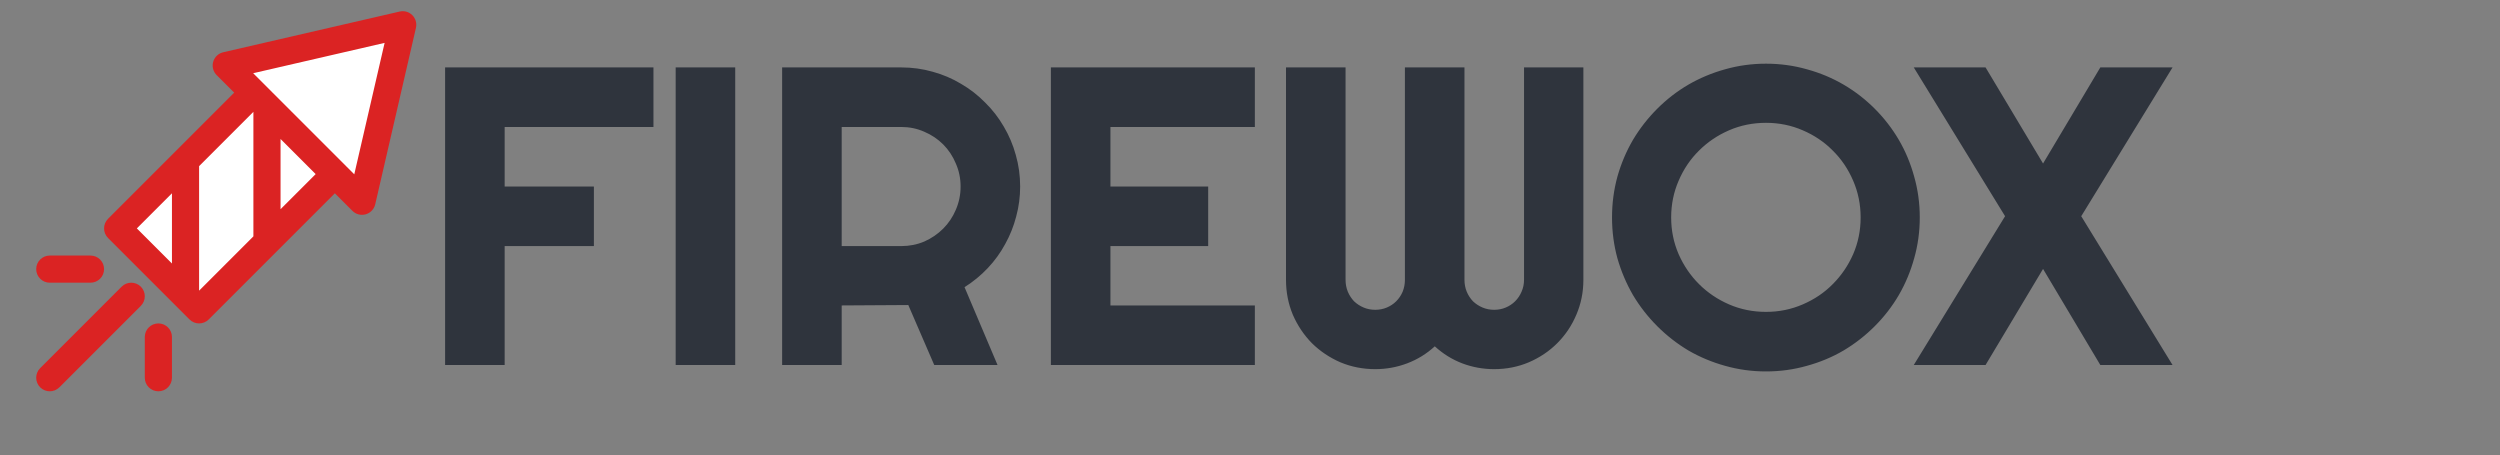 <svg width="1000" height="182" viewBox="0 0 1000 182" fill="none" xmlns="http://www.w3.org/2000/svg">
<rect x="0" y="0" width="1000" height="182" fill="#808080" stroke="none"/>
<g clip-path="url(#clip0)">
<path d="M201.863 146H178.04V26.967H261.38V50.79H201.863V74.613H237.557V98.436H201.863V146ZM294.088 146H270.265V26.967H294.088V146ZM336.675 50.79V98.436H360.498C363.763 98.436 366.834 97.828 369.712 96.61C372.589 95.338 375.107 93.622 377.265 91.464C379.424 89.306 381.111 86.788 382.329 83.91C383.602 80.977 384.238 77.878 384.238 74.613C384.238 71.348 383.602 68.277 382.329 65.399C381.111 62.467 379.424 59.921 377.265 57.763C375.107 55.605 372.589 53.917 369.712 52.699C366.834 51.426 363.763 50.79 360.498 50.79H336.675ZM336.675 146H312.851V26.967H360.498C364.87 26.967 369.075 27.548 373.115 28.71C377.155 29.817 380.918 31.422 384.404 33.524C387.946 35.572 391.155 38.062 394.033 40.995C396.966 43.873 399.456 47.082 401.504 50.624C403.607 54.166 405.211 57.956 406.318 61.996C407.48 66.036 408.061 70.242 408.061 74.613C408.061 78.708 407.536 82.693 406.484 86.566C405.488 90.44 404.022 94.12 402.085 97.606C400.203 101.093 397.879 104.302 395.112 107.235C392.345 110.168 389.246 112.714 385.815 114.872L399.013 146H373.696L363.32 122.011L336.675 122.177V146ZM501.946 146H420.35V26.967H501.946V50.79H444.173V74.613H483.27V98.436H444.173V122.177H501.946V146ZM633.351 111.967C633.351 116.892 632.41 121.54 630.529 125.912C628.703 130.229 626.157 134.019 622.892 137.284C619.683 140.494 615.892 143.039 611.52 144.921C607.204 146.747 602.583 147.66 597.658 147.66C593.231 147.66 588.97 146.885 584.875 145.336C580.835 143.786 577.183 141.518 573.918 138.529C570.653 141.518 566.973 143.786 562.878 145.336C558.782 146.885 554.521 147.66 550.094 147.66C545.169 147.66 540.521 146.747 536.149 144.921C531.833 143.039 528.042 140.494 524.777 137.284C521.567 134.019 519.022 130.229 517.14 125.912C515.314 121.54 514.401 116.892 514.401 111.967V26.967H538.224V111.967C538.224 113.627 538.529 115.204 539.137 116.698C539.746 118.137 540.576 119.41 541.628 120.517C542.734 121.568 544.007 122.398 545.446 123.007C546.885 123.616 548.434 123.92 550.094 123.92C551.754 123.92 553.304 123.616 554.743 123.007C556.182 122.398 557.427 121.568 558.478 120.517C559.585 119.41 560.443 118.137 561.051 116.698C561.66 115.204 561.964 113.627 561.964 111.967V26.967H585.788V111.967C585.788 113.627 586.092 115.204 586.701 116.698C587.309 118.137 588.14 119.41 589.191 120.517C590.298 121.568 591.571 122.398 593.009 123.007C594.448 123.616 595.998 123.92 597.658 123.92C599.318 123.92 600.867 123.616 602.306 123.007C603.745 122.398 604.99 121.568 606.042 120.517C607.148 119.41 608.006 118.137 608.615 116.698C609.279 115.204 609.611 113.627 609.611 111.967V26.967H633.351V111.967ZM767.91 86.981C767.91 92.626 767.163 98.077 765.669 103.334C764.23 108.536 762.183 113.433 759.526 118.026C756.87 122.564 753.66 126.715 749.897 130.478C746.134 134.241 741.984 137.478 737.446 140.189C732.909 142.846 728.011 144.893 722.754 146.332C717.497 147.826 712.046 148.573 706.401 148.573C700.757 148.573 695.306 147.826 690.049 146.332C684.847 144.893 679.95 142.846 675.356 140.189C670.819 137.478 666.668 134.241 662.905 130.478C659.142 126.715 655.905 122.564 653.193 118.026C650.537 113.433 648.462 108.536 646.968 103.334C645.529 98.077 644.81 92.626 644.81 86.981C644.81 81.337 645.529 75.886 646.968 70.629C648.462 65.372 650.537 60.474 653.193 55.937C655.905 51.399 659.142 47.248 662.905 43.485C666.668 39.722 670.819 36.513 675.356 33.856C679.95 31.2 684.847 29.153 690.049 27.714C695.306 26.22 700.757 25.473 706.401 25.473C712.046 25.473 717.497 26.22 722.754 27.714C728.011 29.153 732.909 31.2 737.446 33.856C741.984 36.513 746.134 39.722 749.897 43.485C753.66 47.248 756.87 51.399 759.526 55.937C762.183 60.474 764.23 65.372 765.669 70.629C767.163 75.886 767.91 81.337 767.91 86.981ZM744.253 86.981C744.253 81.78 743.257 76.882 741.265 72.289C739.272 67.641 736.561 63.629 733.13 60.253C729.754 56.822 725.742 54.11 721.094 52.118C716.501 50.126 711.603 49.13 706.401 49.13C701.144 49.13 696.219 50.126 691.626 52.118C687.033 54.11 683.021 56.822 679.59 60.253C676.159 63.629 673.447 67.641 671.455 72.289C669.463 76.882 668.467 81.78 668.467 86.981C668.467 92.183 669.463 97.081 671.455 101.674C673.447 106.212 676.159 110.196 679.59 113.627C683.021 117.058 687.033 119.77 691.626 121.762C696.219 123.754 701.144 124.75 706.401 124.75C711.603 124.75 716.501 123.754 721.094 121.762C725.742 119.77 729.754 117.058 733.13 113.627C736.561 110.196 739.272 106.212 741.265 101.674C743.257 97.081 744.253 92.183 744.253 86.981ZM869.017 146H840.13L817.22 107.567L794.227 146H765.506L802.03 86.483L765.506 26.967H794.227L817.22 65.399L840.13 26.967H869.017L832.494 86.483L869.017 146Z" fill="#2F343D"/>
<path d="M101.812 36.664L49.492 90.398L80.602 122.922L132.922 70.602L144.234 80.5L159.789 9.797L90.5 26.766L101.812 36.664Z" fill="white"/>
<path d="M164.929 6.071C163.606 4.746 161.691 4.19 159.868 4.618L89.278 20.908C87.356 21.353 85.827 22.806 85.28 24.701C84.737 26.6 85.264 28.643 86.661 30.039L93.682 37.06C65.469 65.272 71.488 59.254 43.221 87.521C41.1 89.642 41.1 93.078 43.221 95.199C51.248 103.226 67.743 119.721 75.801 127.779C77.922 129.9 81.358 129.9 83.479 127.779C111.691 99.568 105.671 105.587 133.94 77.318L140.961 84.339C142.317 85.698 144.34 86.276 146.299 85.72C148.194 85.173 149.647 83.644 150.092 81.722L166.382 11.132C166.801 9.305 166.252 7.394 164.929 6.071ZM68.78 77.318V105.402L54.738 91.36L68.78 77.318ZM79.64 116.262V66.458L101.36 44.738V94.542L79.64 116.262ZM112.22 83.682V55.598L126.262 69.64L112.22 83.682ZM141.71 69.732C121.026 49.048 126 54.022 101.266 29.288L153.845 17.152L141.71 69.732Z" fill="#DB2323"/>
<path d="M56.329 122.349L23.749 154.929C21.628 157.05 18.192 157.05 16.071 154.929C13.95 152.808 13.95 149.372 16.071 147.251L48.651 114.671C50.772 112.55 54.208 112.55 56.329 114.671C58.45 116.792 58.45 120.228 56.329 122.349Z" fill="#DB2323"/>
<path d="M14.48 107.65C14.48 104.651 16.911 102.22 19.91 102.22H36.2C39.199 102.22 41.63 104.651 41.63 107.65C41.63 110.649 39.199 113.08 36.2 113.08H19.91C16.911 113.08 14.48 110.649 14.48 107.65Z" fill="#DB2323"/>
<path d="M68.78 134.8V151.09C68.78 154.089 66.349 156.52 63.35 156.52C60.351 156.52 57.92 154.089 57.92 151.09V134.8C57.92 131.801 60.351 129.37 63.35 129.37C66.349 129.37 68.78 131.801 68.78 134.8Z" fill="#DB2323"/>
</g>
<defs>
<clipPath id="clip0">
<rect width="1000" height="182" fill="white"/>
</clipPath>
</defs>
</svg>

